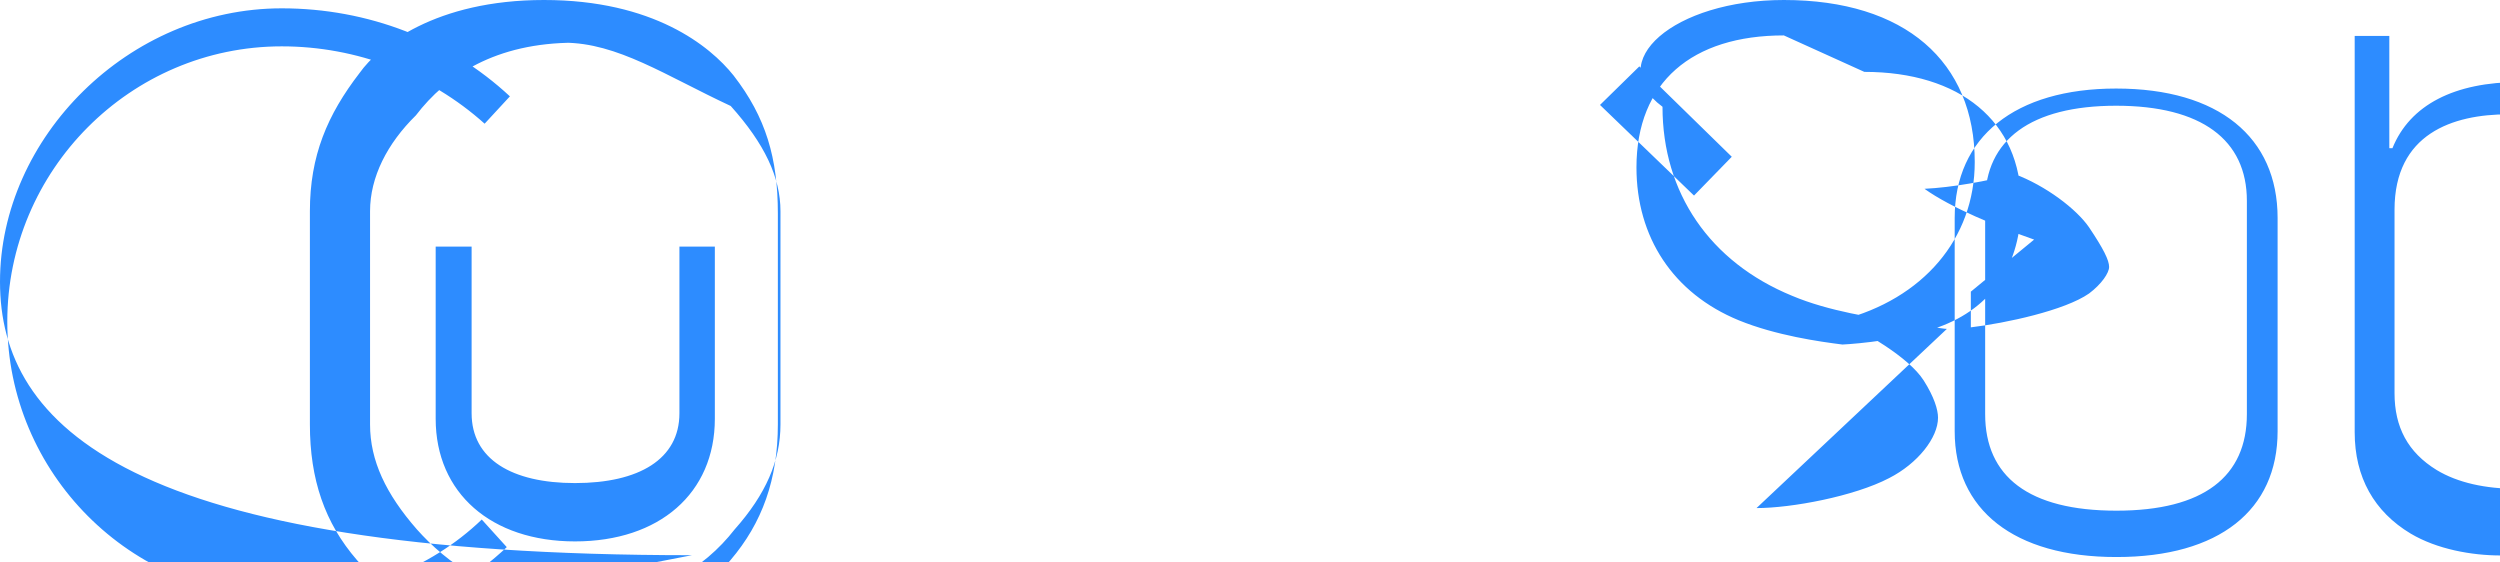 
<svg xmlns="http://www.w3.org/2000/svg" viewBox="0 0 960 216"><path fill="#2d8cff" d="M208.9 0c41.9 0 63.7 17.6 72.8 29 12.4 16 17 31.7 17 53.1v80.8c0 21.2-6 37.9-18.2 52.2-10.5 12.3-31.5 28.9-71.6 28.9-40.5 0-61.4-16.6-71.8-28.9C124.7 200.8 119 184.1 119 163V81.1c0-21.3 6.7-37 19.1-53.1C145.5 17.6 167.3 0 208.9 0ZM167.3 94.7v66.1c0 28.6 21.4 47.1 53.5 47.1 32.4 0 53.7-18.5 53.7-47.1V94.7h-13.6v64c0 17.6-15.5 26.8-40.1 26.8-24.3 0-39.7-9.2-39.7-26.8v-64Zm53.5-78.3c-30.5 0-49.4 12.6-61.1 27.9C148.7 55.1 142.1 68 142.1 81.1v81.9c0 13.9 6.1 26.7 18 40.3 10.9 12.2 30 27.6 60.8 27.6 30.5 0 49.5-12.6 61.2-27.6 12-13.5 17.6-26.4 17.6-40.3V81.1c0-13-6.1-25.9-19.1-40.4C255.5 29 237.1 16.4 216.5 16.4Zm408.7 9.1 35.5 34.7-14.5 14.9-36.1-34.8Zm118.1 100.8c-1.7 0-12.7-2-17.8-2.7-9.8-1.5-27.4-4-41.6-10-31.7-13-49.8-39.6-49.8-72.6C615.1 23.7 643 0 685 0c46.6 0 73.3 23.7 73.3 62.2 0 29.5-19.9 52.6-51.3 60.7 8.8 4.7 25.9 14.1 31.7 23.2 4 6.3 5.5 11.2 5.5 14.3 0 7.7-7.8 17.6-18.8 23.2-13.4 7-37.5 11.5-50.9 11.5Zm9.2-14.3v13.7c13.4-1.6 36.1-6.5 45.4-13 4.8-3.6 7.7-7.9 7.7-10.2 0-2.6-2.2-7-7.7-15.2-4.8-7-16.6-16-28.7-20.5-10.2 2.7-23.9 5.2-34.5 5.7 10 7.2 28.1 14.6 42.1 19.5ZM685 13.6c-35.2 0-56.6 17.9-56.6 50.7 0 26.7 14 48.3 39.3 58.7 14.2 5.8 31 8.2 39.8 9.3 6.2-.3 24.1-2 36.7-6.6 20.9-7.5 31.9-24.1 31.9-47.5 0-31.7-23.6-50.6-60.2-50.6ZM812.6 213.9c-39.2 0-62-18.1-62-48.3v-81.9c0-31.1 23.2-49.7 62-49.7 39.4 0 62 18.7 62 49.7v81.9c0 30.3-22.5 48.3-61.8 48.3Zm0-173.3c-32.7 0-50.3 13.1-50.3 36.5v81.9c0 24 16.7 37.1 50.4 37.1 33.5 0 50.1-13.1 50.1-37.1v-81.9c0-23.4-17.4-36.5-50.2-36.5Zm147.7 172.7c-11.2 0-24.5-2.4-34.6-8.4-14-8.4-21.5-21.6-21.5-38.9V13.8h13.3v43.1h1.2c6.7-16.6 23.8-25.4 48.8-25.4 33.6 0 47.8 15.6 47.8 55.7v87.5h-13.3v-87.5c0-32.7-11.1-43.3-38.9-43.3-21.3 0-43.6 7.5-43.6 36.6v70.5c0 13 5.1 22.7 16.2 29.5 8.1 4.9 18.8 7.2 30.8 7.2 13.9 0 25.2-2.5 33.4-7.5 11.5-7.2 17.2-18.8 17.2-34.5v-30.1h13.2v30.1c0 20-7.2 34.5-21.9 42.5-9.8 5.2-22.4 7.7-35.5 7.7Zm-694.6-.1C49.3 213.2 0 163.5 0 108.2S49.3 3.2 108.2 3.2c33.1 0 64.3 12.1 87.6 33.8l-9.7 10.5c-21.3-19.1-49.2-29.7-77.9-29.7-58.1 0-105.4 47.6-105.4 105.7s47.3 105.7 105.4 105.7c28.9 0 56.8-10.5 76.8-29.7l9.6 10.6c-23.2 21.8-54.4 33.9-87.6 33.9Z"/></svg>

